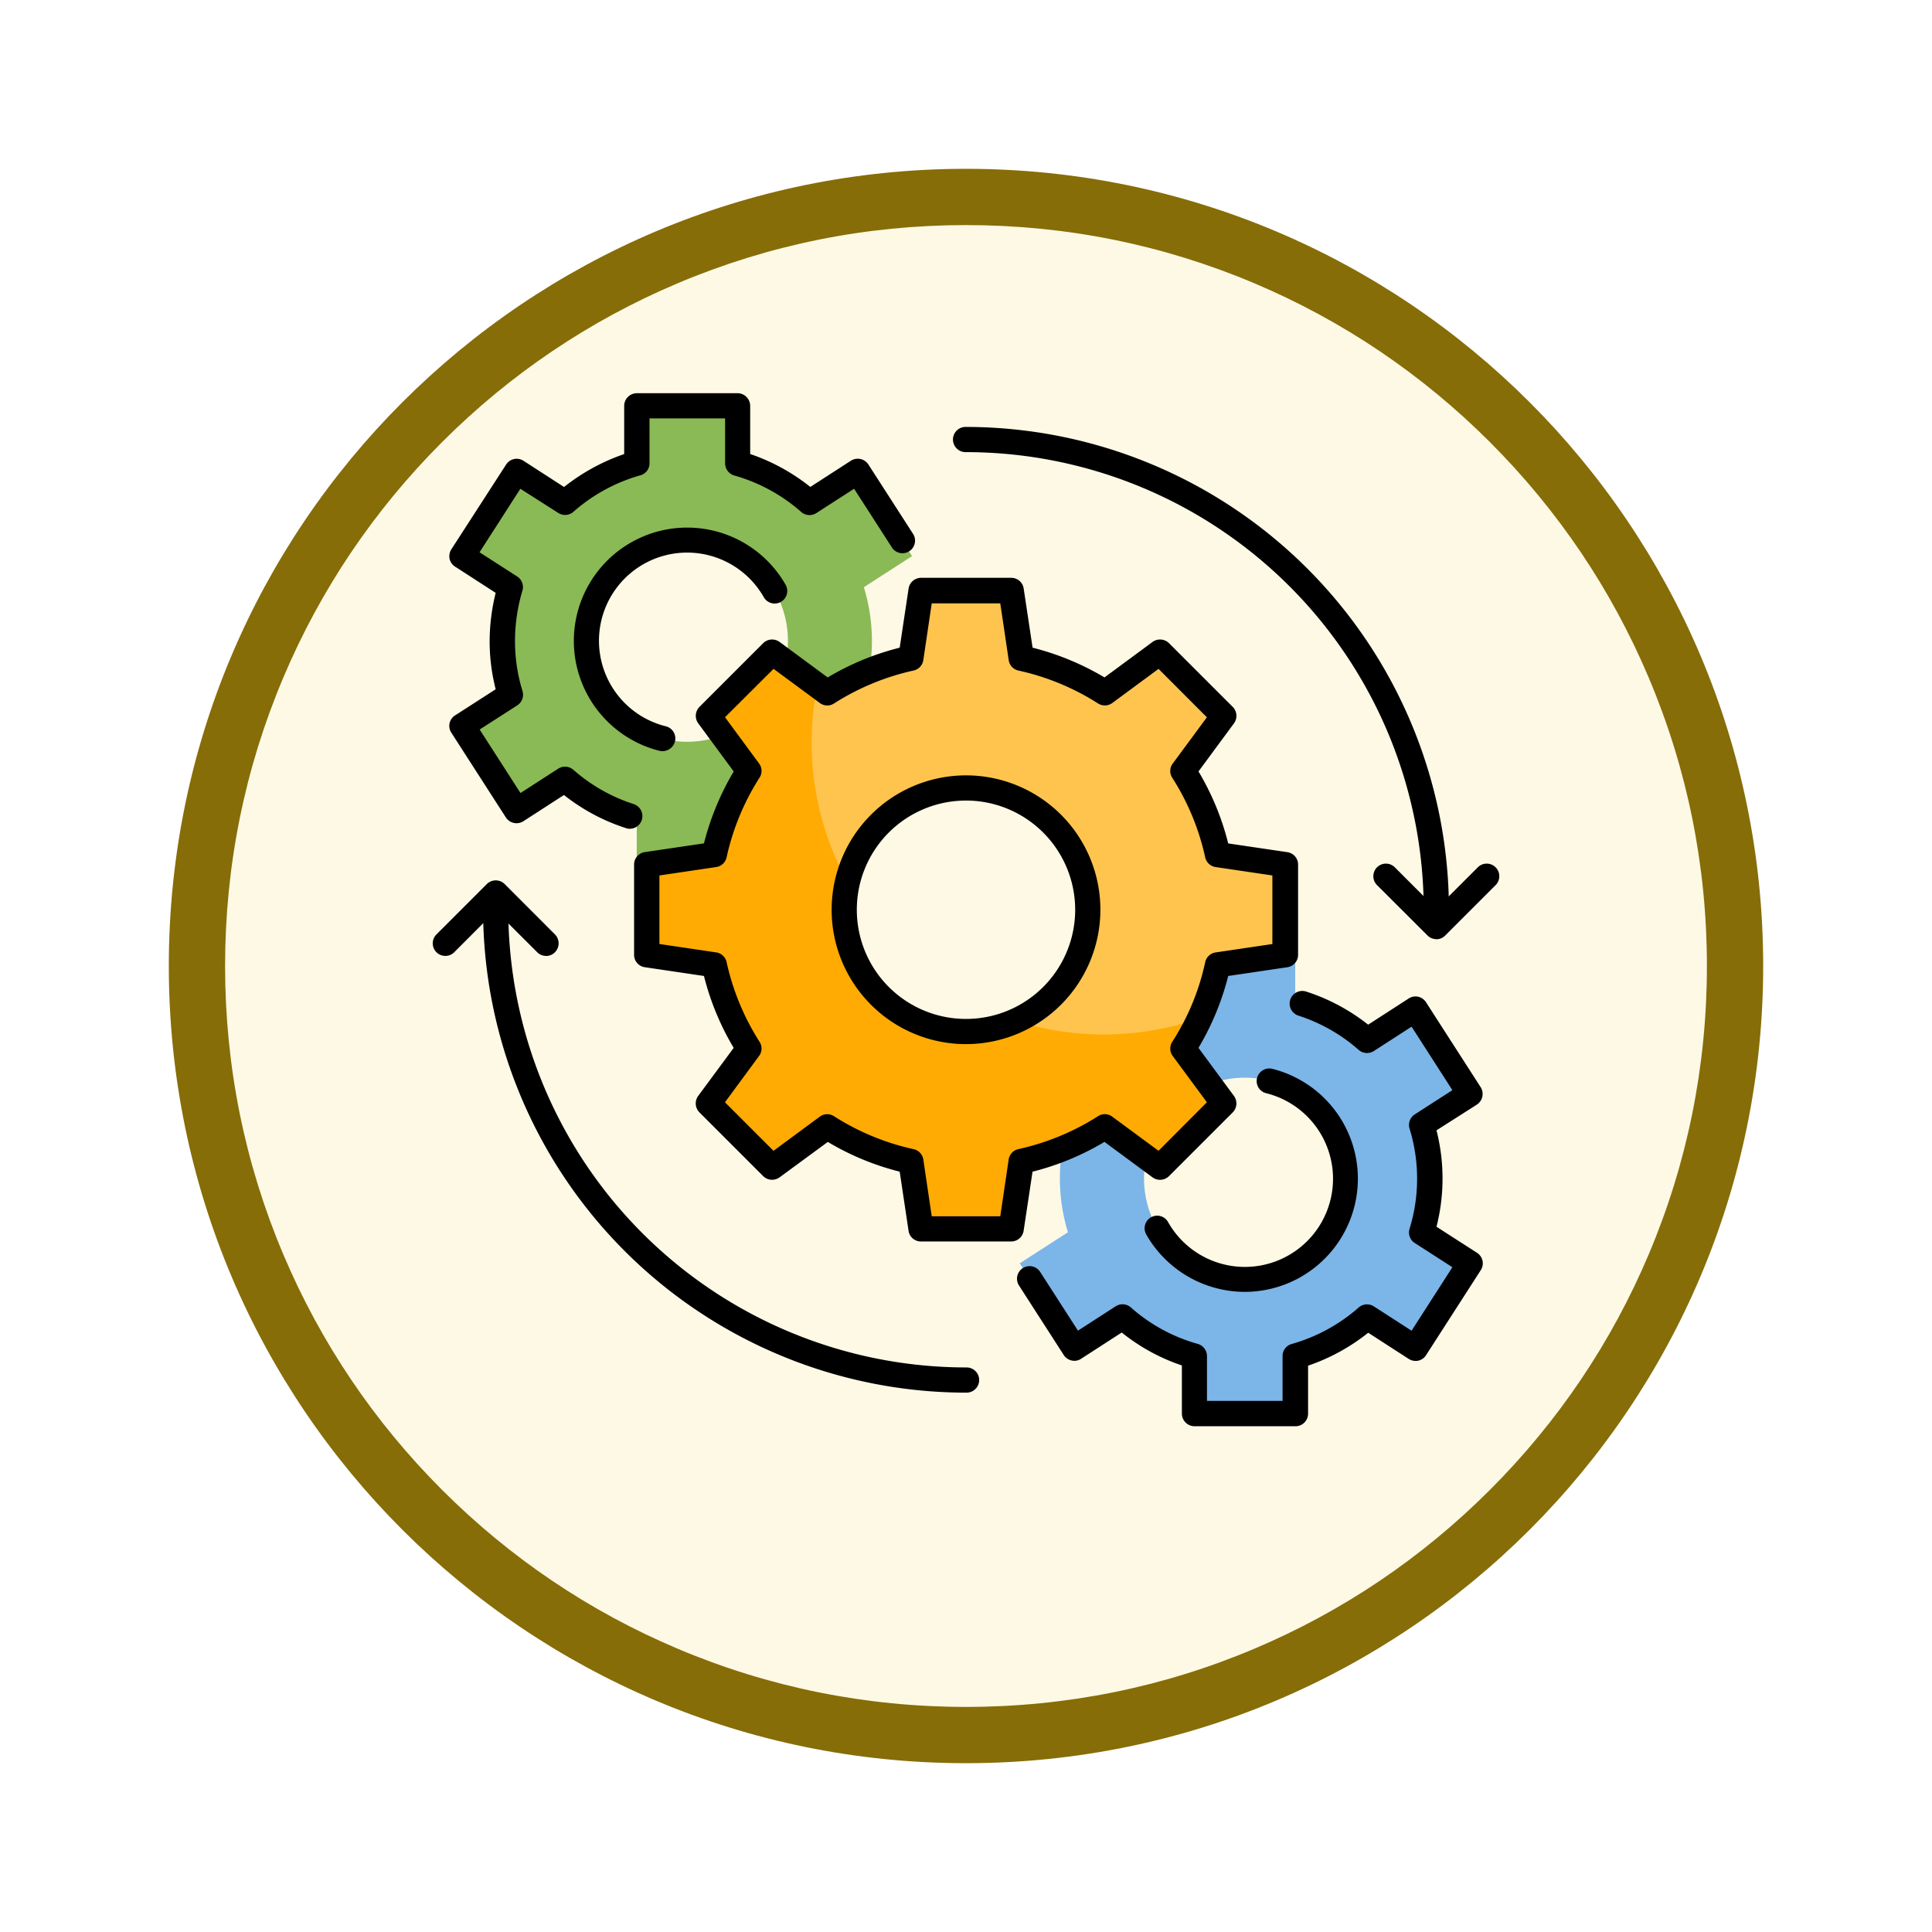 <svg xmlns="http://www.w3.org/2000/svg" xmlns:xlink="http://www.w3.org/1999/xlink" width="103" height="103" viewBox="0 0 103 103">
  <defs>
    <filter id="Trazado_978624" x="0" y="0" width="103" height="103" filterUnits="userSpaceOnUse">
      <feOffset dy="3" input="SourceAlpha"/>
      <feGaussianBlur stdDeviation="3" result="blur"/>
      <feFlood flood-opacity="0.161"/>
      <feComposite operator="in" in2="blur"/>
      <feComposite in="SourceGraphic"/>
    </filter>
  </defs>
  <g id="Grupo_1228772" data-name="Grupo 1228772" transform="translate(-199 -1819)">
    <g id="Grupo_1228129" data-name="Grupo 1228129" transform="translate(27.131 36.672)">
      <g id="Grupo_1227500" data-name="Grupo 1227500" transform="translate(0.869 640.328)">
        <g id="Grupo_1225355" data-name="Grupo 1225355" transform="translate(180 1148)">
          <g id="Grupo_1176881" data-name="Grupo 1176881">
            <g id="Grupo_1175148" data-name="Grupo 1175148">
              <g id="Grupo_1173798" data-name="Grupo 1173798">
                <g id="Grupo_1171925" data-name="Grupo 1171925">
                  <g id="Grupo_1164524" data-name="Grupo 1164524">
                    <g id="Grupo_1144123" data-name="Grupo 1144123">
                      <g transform="matrix(1, 0, 0, 1, -9, -6)" filter="url(#Trazado_978624)">
                        <g id="Trazado_978624-2" data-name="Trazado 978624" transform="translate(9 6)" fill="#fef9e5">
                          <path d="M 42.5 83.5 C 36.964 83.5 31.595 82.416 26.541 80.279 C 21.659 78.214 17.274 75.257 13.509 71.491 C 9.743 67.726 6.786 63.341 4.721 58.459 C 2.584 53.405 1.5 48.036 1.5 42.5 C 1.5 36.964 2.584 31.595 4.721 26.541 C 6.786 21.659 9.743 17.274 13.509 13.509 C 17.274 9.743 21.659 6.786 26.541 4.721 C 31.595 2.584 36.964 1.5 42.5 1.5 C 48.036 1.5 53.405 2.584 58.459 4.721 C 63.341 6.786 67.726 9.743 71.491 13.509 C 75.257 17.274 78.214 21.659 80.279 26.541 C 82.416 31.595 83.5 36.964 83.5 42.5 C 83.5 48.036 82.416 53.405 80.279 58.459 C 78.214 63.341 75.257 67.726 71.491 71.491 C 67.726 75.257 63.341 78.214 58.459 80.279 C 53.405 82.416 48.036 83.5 42.5 83.5 Z" stroke="none"/>
                          <path d="M 42.5 3 C 37.166 3 31.994 4.044 27.126 6.103 C 22.422 8.092 18.198 10.941 14.569 14.569 C 10.941 18.198 8.092 22.422 6.103 27.126 C 4.044 31.994 3 37.166 3 42.5 C 3 47.834 4.044 53.006 6.103 57.874 C 8.092 62.578 10.941 66.802 14.569 70.431 C 18.198 74.059 22.422 76.908 27.126 78.897 C 31.994 80.956 37.166 82 42.5 82 C 47.834 82 53.006 80.956 57.874 78.897 C 62.578 76.908 66.802 74.059 70.431 70.431 C 74.059 66.802 76.908 62.578 78.897 57.874 C 80.956 53.006 82 47.834 82 42.5 C 82 37.166 80.956 31.994 78.897 27.126 C 76.908 22.422 74.059 18.198 70.431 14.569 C 66.802 10.941 62.578 8.092 57.874 6.103 C 53.006 4.044 47.834 3 42.5 3 M 42.5 0 C 65.972 0 85 19.028 85 42.5 C 85 65.972 65.972 85 42.5 85 C 19.028 85 0 65.972 0 42.5 C 0 19.028 19.028 0 42.5 0 Z" stroke="none" fill="#866d08"/>
                        </g>
                      </g>
                    </g>
                  </g>
                </g>
              </g>
            </g>
          </g>
        </g>
      </g>
    </g>
    <g id="sistema-operacional_1_" data-name="sistema-operacional (1)" transform="translate(220.817 1837.713)">
      <g id="Grupo_1228761" data-name="Grupo 1228761" transform="translate(2.817 2.922)">
        <g id="Grupo_1228757" data-name="Grupo 1228757">
          <path id="Trazado_1218373" data-name="Trazado 1218373" d="M24.85,15.537a9.777,9.777,0,0,0-.43-2.866l2.57-1.657-2.9-4.522L21.51,8.149a9.946,9.946,0,0,0-3.824-2.078V3H12.313V6.063A9.847,9.847,0,0,0,8.489,8.149L5.91,6.492,3,11.015l2.57,1.657a10.08,10.08,0,0,0-.421,2.866,9.777,9.777,0,0,0,.43,2.866L3,20.06l2.91,4.522,2.579-1.657a9.847,9.847,0,0,0,3.824,2.087v3.063h5.373V25.012a9.847,9.847,0,0,0,3.824-2.087l2.579,1.657L27,20.06,24.43,18.4a10.08,10.08,0,0,0,.421-2.866ZM15,20.91a5.373,5.373,0,1,1,5.373-5.373A5.377,5.377,0,0,1,15,20.91Z" transform="translate(-3 -3)" fill="#8aba55"/>
        </g>
        <g id="Grupo_1228758" data-name="Grupo 1228758" transform="translate(29.731 28.656)">
          <path id="Trazado_1218374" data-name="Trazado 1218374" d="M58.05,47.537a9.777,9.777,0,0,0-.43-2.866L60.2,43.015l-2.91-4.522L54.71,40.149a9.847,9.847,0,0,0-3.824-2.087V35H45.513v3.063a9.847,9.847,0,0,0-3.824,2.087L39.11,38.492,36.2,43.015l2.57,1.657a9.767,9.767,0,0,0,0,5.731L36.2,52.06l2.91,4.522,2.579-1.657a9.847,9.847,0,0,0,3.824,2.087v3.063h5.373V57.012a9.847,9.847,0,0,0,3.824-2.087l2.579,1.657L60.2,52.06,57.63,50.4a10.08,10.08,0,0,0,.421-2.866ZM48.2,52.91a5.373,5.373,0,1,1,5.373-5.373A5.377,5.377,0,0,1,48.2,52.91Z" transform="translate(-36.2 -35)" fill="#7cb5e8"/>
        </g>
        <g id="Grupo_1228759" data-name="Grupo 1228759" transform="translate(9.851 9.851)">
          <path id="Trazado_1218375" data-name="Trazado 1218375" d="M17.6,33.961a13.624,13.624,0,0,0,1.845,4.46l-2.167,2.928,3.4,3.4,2.928-2.167a13.624,13.624,0,0,0,4.46,1.845l.537,3.6h4.809l.537-3.6a13.624,13.624,0,0,0,4.46-1.845l2.928,2.167,3.4-3.4-2.167-2.928a13.624,13.624,0,0,0,1.845-4.46l3.6-.537V28.615l-3.6-.537a13.624,13.624,0,0,0-1.845-4.46l2.167-2.928-3.4-3.4-2.928,2.167a13.624,13.624,0,0,0-4.46-1.845L33.424,14H28.615l-.537,3.6a13.624,13.624,0,0,0-4.46,1.845l-2.928-2.167-3.4,3.4,2.167,2.928a13.624,13.624,0,0,0-1.845,4.46L14,28.606v4.809Zm6.922-2.946a6.492,6.492,0,1,1,6.492,6.492A6.491,6.491,0,0,1,24.522,31.015Z" transform="translate(-14 -14)" fill="#ffab03"/>
        </g>
        <g id="Grupo_1228760" data-name="Grupo 1228760" transform="translate(18.645 9.851)" opacity="0.3">
          <path id="Trazado_1218376" data-name="Trazado 1218376" d="M43.611,23.609l2.167-2.928-3.4-3.4-2.928,2.167a13.624,13.624,0,0,0-4.46-1.845L34.45,14H29.641L29.1,17.6a13.624,13.624,0,0,0-4.46,1.845l-.528-.385a15.777,15.777,0,0,0-.3,3,15.514,15.514,0,0,0,1.907,7.478,6.492,6.492,0,1,1,8.982,7.4,15.486,15.486,0,0,0,4.719.725,15.742,15.742,0,0,0,5.06-.851,13.439,13.439,0,0,0,.976-2.857l3.6-.537V28.606l-3.6-.537a13.921,13.921,0,0,0-1.854-4.46Z" transform="translate(-23.82 -14)" fill="#fff"/>
        </g>
      </g>
      <g id="Grupo_1228771" data-name="Grupo 1228771" transform="translate(1.253 2.25)">
        <g id="Grupo_1228762" data-name="Grupo 1228762" transform="translate(10.735 9.842)">
          <path id="Trazado_1218377" data-name="Trazado 1218377" d="M33.344,48.622H28.535a.666.666,0,0,1-.663-.573L27.4,44.9a14.328,14.328,0,0,1-3.833-1.585L21,45.2a.68.68,0,0,1-.878-.063l-3.4-3.4a.679.679,0,0,1-.063-.878L18.55,38.3a14.209,14.209,0,0,1-1.585-3.833L13.813,34a.666.666,0,0,1-.573-.663V28.526a.666.666,0,0,1,.573-.663l3.152-.466a14.5,14.5,0,0,1,1.585-3.833L16.661,21a.68.68,0,0,1,.063-.878l3.4-3.4A.679.679,0,0,1,21,16.661l2.561,1.89A14.209,14.209,0,0,1,27.4,16.965l.475-3.152a.673.673,0,0,1,.663-.573h4.809a.666.666,0,0,1,.663.573l.475,3.152a14.328,14.328,0,0,1,3.833,1.585l2.561-1.89a.68.68,0,0,1,.878.063l3.4,3.4a.679.679,0,0,1,.063.878l-1.89,2.561A14.209,14.209,0,0,1,44.914,27.4l3.152.466a.666.666,0,0,1,.573.663v4.809a.666.666,0,0,1-.573.663l-3.152.466A14.328,14.328,0,0,1,43.329,38.3l1.89,2.561a.68.68,0,0,1-.063.878l-3.4,3.4a.679.679,0,0,1-.878.063l-2.561-1.89A14.209,14.209,0,0,1,34.482,44.9l-.475,3.152A.673.673,0,0,1,33.344,48.622Zm-4.236-1.343h3.654l.448-3.027a.668.668,0,0,1,.519-.555,13.156,13.156,0,0,0,4.245-1.755.66.66,0,0,1,.761.027L41.2,43.786,43.777,41.2l-1.818-2.463a.66.66,0,0,1-.027-.761,12.77,12.77,0,0,0,1.755-4.245.668.668,0,0,1,.555-.519l3.027-.448V29.108l-3.027-.448a.668.668,0,0,1-.555-.519A13.074,13.074,0,0,0,41.932,23.9a.66.66,0,0,1,.027-.761l1.818-2.463L41.2,18.094l-2.463,1.818a.676.676,0,0,1-.761.027,13.074,13.074,0,0,0-4.245-1.755.668.668,0,0,1-.519-.555L32.762,14.6H29.108l-.448,3.027a.668.668,0,0,1-.519.555A13.156,13.156,0,0,0,23.9,19.938a.66.66,0,0,1-.761-.027l-2.463-1.818-2.588,2.579L19.9,23.135a.66.66,0,0,1,.027.761,13.074,13.074,0,0,0-1.755,4.245.668.668,0,0,1-.555.519l-3.027.448v3.654l3.027.448a.668.668,0,0,1,.555.519,13.156,13.156,0,0,0,1.755,4.245.66.66,0,0,1-.027.761L18.085,41.2l2.588,2.588,2.463-1.818a.66.66,0,0,1,.761-.027A13.074,13.074,0,0,0,28.141,43.7a.668.668,0,0,1,.519.555ZM30.935,38.1A7.164,7.164,0,1,1,38.1,30.935,7.174,7.174,0,0,1,30.935,38.1Zm0-12.985a5.821,5.821,0,1,0,5.821,5.821A5.826,5.826,0,0,0,30.935,25.114Z" transform="translate(-13.24 -13.24)"/>
        </g>
        <g id="Grupo_1228763" data-name="Grupo 1228763" transform="translate(2.684 26.865)">
          <path id="Trazado_1218378" data-name="Trazado 1218378" d="M30,58.668A25.778,25.778,0,0,1,4.25,32.922a.672.672,0,1,1,1.343,0A24.425,24.425,0,0,0,30,57.324a.672.672,0,1,1,0,1.343Z" transform="translate(-4.25 -32.25)"/>
        </g>
        <g id="Grupo_1228764" data-name="Grupo 1228764" transform="translate(27.759 1.791)">
          <path id="Trazado_1218379" data-name="Trazado 1218379" d="M58,30.668A.677.677,0,0,1,57.324,30a24.425,24.425,0,0,0-24.4-24.4.672.672,0,1,1,0-1.343A25.778,25.778,0,0,1,58.668,30,.677.677,0,0,1,58,30.668Z" transform="translate(-32.25 -4.25)"/>
        </g>
        <g id="Grupo_1228765" data-name="Grupo 1228765" transform="translate(50.149 25.077)">
          <path id="Trazado_1218380" data-name="Trazado 1218380" d="M60.608,34.28a.664.664,0,0,1-.475-.2L57.447,31.4a.671.671,0,0,1,.949-.949l2.212,2.212,2.212-2.212a.671.671,0,0,1,.949.949l-2.687,2.687a.664.664,0,0,1-.475.2Z" transform="translate(-57.253 -30.252)"/>
        </g>
        <g id="Grupo_1228766" data-name="Grupo 1228766" transform="translate(0 25.972)">
          <path id="Trazado_1218381" data-name="Trazado 1218381" d="M7.295,35.28a.664.664,0,0,1-.475-.2L4.608,32.871,2.4,35.083a.671.671,0,0,1-.949-.949l2.687-2.687a.676.676,0,0,1,.949,0L7.77,34.134a.676.676,0,0,1,0,.949.664.664,0,0,1-.475.2Z" transform="translate(-1.253 -31.252)"/>
        </g>
        <g id="Grupo_1228767" data-name="Grupo 1228767" transform="translate(0.887)">
          <path id="Trazado_1218382" data-name="Trazado 1218382" d="M11.858,25.471a.525.525,0,0,1-.206-.036,10.533,10.533,0,0,1-3.3-1.764l-2.167,1.4a.679.679,0,0,1-.931-.206l-2.91-4.522a.664.664,0,0,1-.09-.5.672.672,0,0,1,.3-.421l2.158-1.388a10.366,10.366,0,0,1-.322-2.57,10.806,10.806,0,0,1,.322-2.57L2.554,11.5a.672.672,0,0,1-.3-.421.7.7,0,0,1,.09-.5L5.267,6.056A.667.667,0,0,1,6.19,5.85l2.167,1.4a10.765,10.765,0,0,1,3.206-1.755V2.922a.677.677,0,0,1,.672-.672h5.373a.677.677,0,0,1,.672.672v2.57a10.569,10.569,0,0,1,3.206,1.755l2.167-1.4a.679.679,0,0,1,.931.206l2.364,3.672a.671.671,0,1,1-1.128.725l-2-3.107-2.015,1.3A.674.674,0,0,1,21,8.581a9.135,9.135,0,0,0-3.564-1.943.68.68,0,0,1-.493-.645v-2.4h-4.03V5.984a.661.661,0,0,1-.493.645A9.135,9.135,0,0,0,8.858,8.572a.674.674,0,0,1-.806.063L6.028,7.345,3.852,10.731l2.006,1.29a.671.671,0,0,1,.278.761,9.409,9.409,0,0,0-.394,2.678,9.01,9.01,0,0,0,.4,2.669.671.671,0,0,1-.278.761l-2.006,1.29,2.176,3.385,2.015-1.3a.674.674,0,0,1,.806.063,9.075,9.075,0,0,0,3.215,1.827.675.675,0,0,1-.215,1.316Z" transform="translate(-2.243 -2.25)"/>
        </g>
        <g id="Grupo_1228768" data-name="Grupo 1228768" transform="translate(7.52 7.164)">
          <path id="Trazado_1218383" data-name="Trazado 1218383" d="M14.378,22.169a.987.987,0,0,1-.161-.018,6.042,6.042,0,1,1,6.734-8.839.67.67,0,0,1-1.164.663,4.7,4.7,0,1,0-5.23,6.869.664.664,0,0,1,.484.815A.686.686,0,0,1,14.378,22.169Z" transform="translate(-9.65 -10.25)"/>
        </g>
        <g id="Grupo_1228769" data-name="Grupo 1228769" transform="translate(31.164 31.865)">
          <path id="Trazado_1218384" data-name="Trazado 1218384" d="M50.871,61.042H45.5a.677.677,0,0,1-.672-.672V57.8a10.38,10.38,0,0,1-3.206-1.755l-2.167,1.4a.641.641,0,0,1-.51.09.672.672,0,0,1-.421-.3l-2.364-3.672a.671.671,0,1,1,1.128-.725l2,3.107,2.015-1.3a.674.674,0,0,1,.806.063,9.022,9.022,0,0,0,3.564,1.943.68.68,0,0,1,.493.645V59.69h4.03V57.3a.661.661,0,0,1,.493-.645,9.2,9.2,0,0,0,3.564-1.943.674.674,0,0,1,.806-.063l2.015,1.3,2.176-3.385-2.006-1.29a.671.671,0,0,1-.278-.761,9.038,9.038,0,0,0,0-5.337.671.671,0,0,1,.278-.761l2.006-1.29-2.176-3.385-2.015,1.3a.674.674,0,0,1-.806-.063,9.075,9.075,0,0,0-3.215-1.827.674.674,0,1,1,.421-1.281,10.533,10.533,0,0,1,3.3,1.764l2.167-1.4a.664.664,0,0,1,.5-.09.672.672,0,0,1,.421.3l2.91,4.522a.679.679,0,0,1-.206.931l-2.149,1.37a10.406,10.406,0,0,1,0,5.14l2.158,1.388a.667.667,0,0,1,.2.931l-2.91,4.522a.672.672,0,0,1-.421.3.7.7,0,0,1-.5-.09l-2.167-1.4a10.569,10.569,0,0,1-3.206,1.755V60.37a.671.671,0,0,1-.672.672Z" transform="translate(-36.053 -37.833)"/>
        </g>
        <g id="Grupo_1228770" data-name="Grupo 1228770" transform="translate(37.953 35.997)">
          <path id="Trazado_1218385" data-name="Trazado 1218385" d="M48.977,54.36A6.062,6.062,0,0,1,43.72,51.3a.671.671,0,0,1,.251-.913.664.664,0,0,1,.913.251,4.7,4.7,0,1,0,5.23-6.869.664.664,0,0,1-.484-.815.671.671,0,0,1,.815-.484A6.037,6.037,0,0,1,48.977,54.36Z" transform="translate(-43.634 -42.447)"/>
        </g>
      </g>
    </g>
  </g>
</svg>
